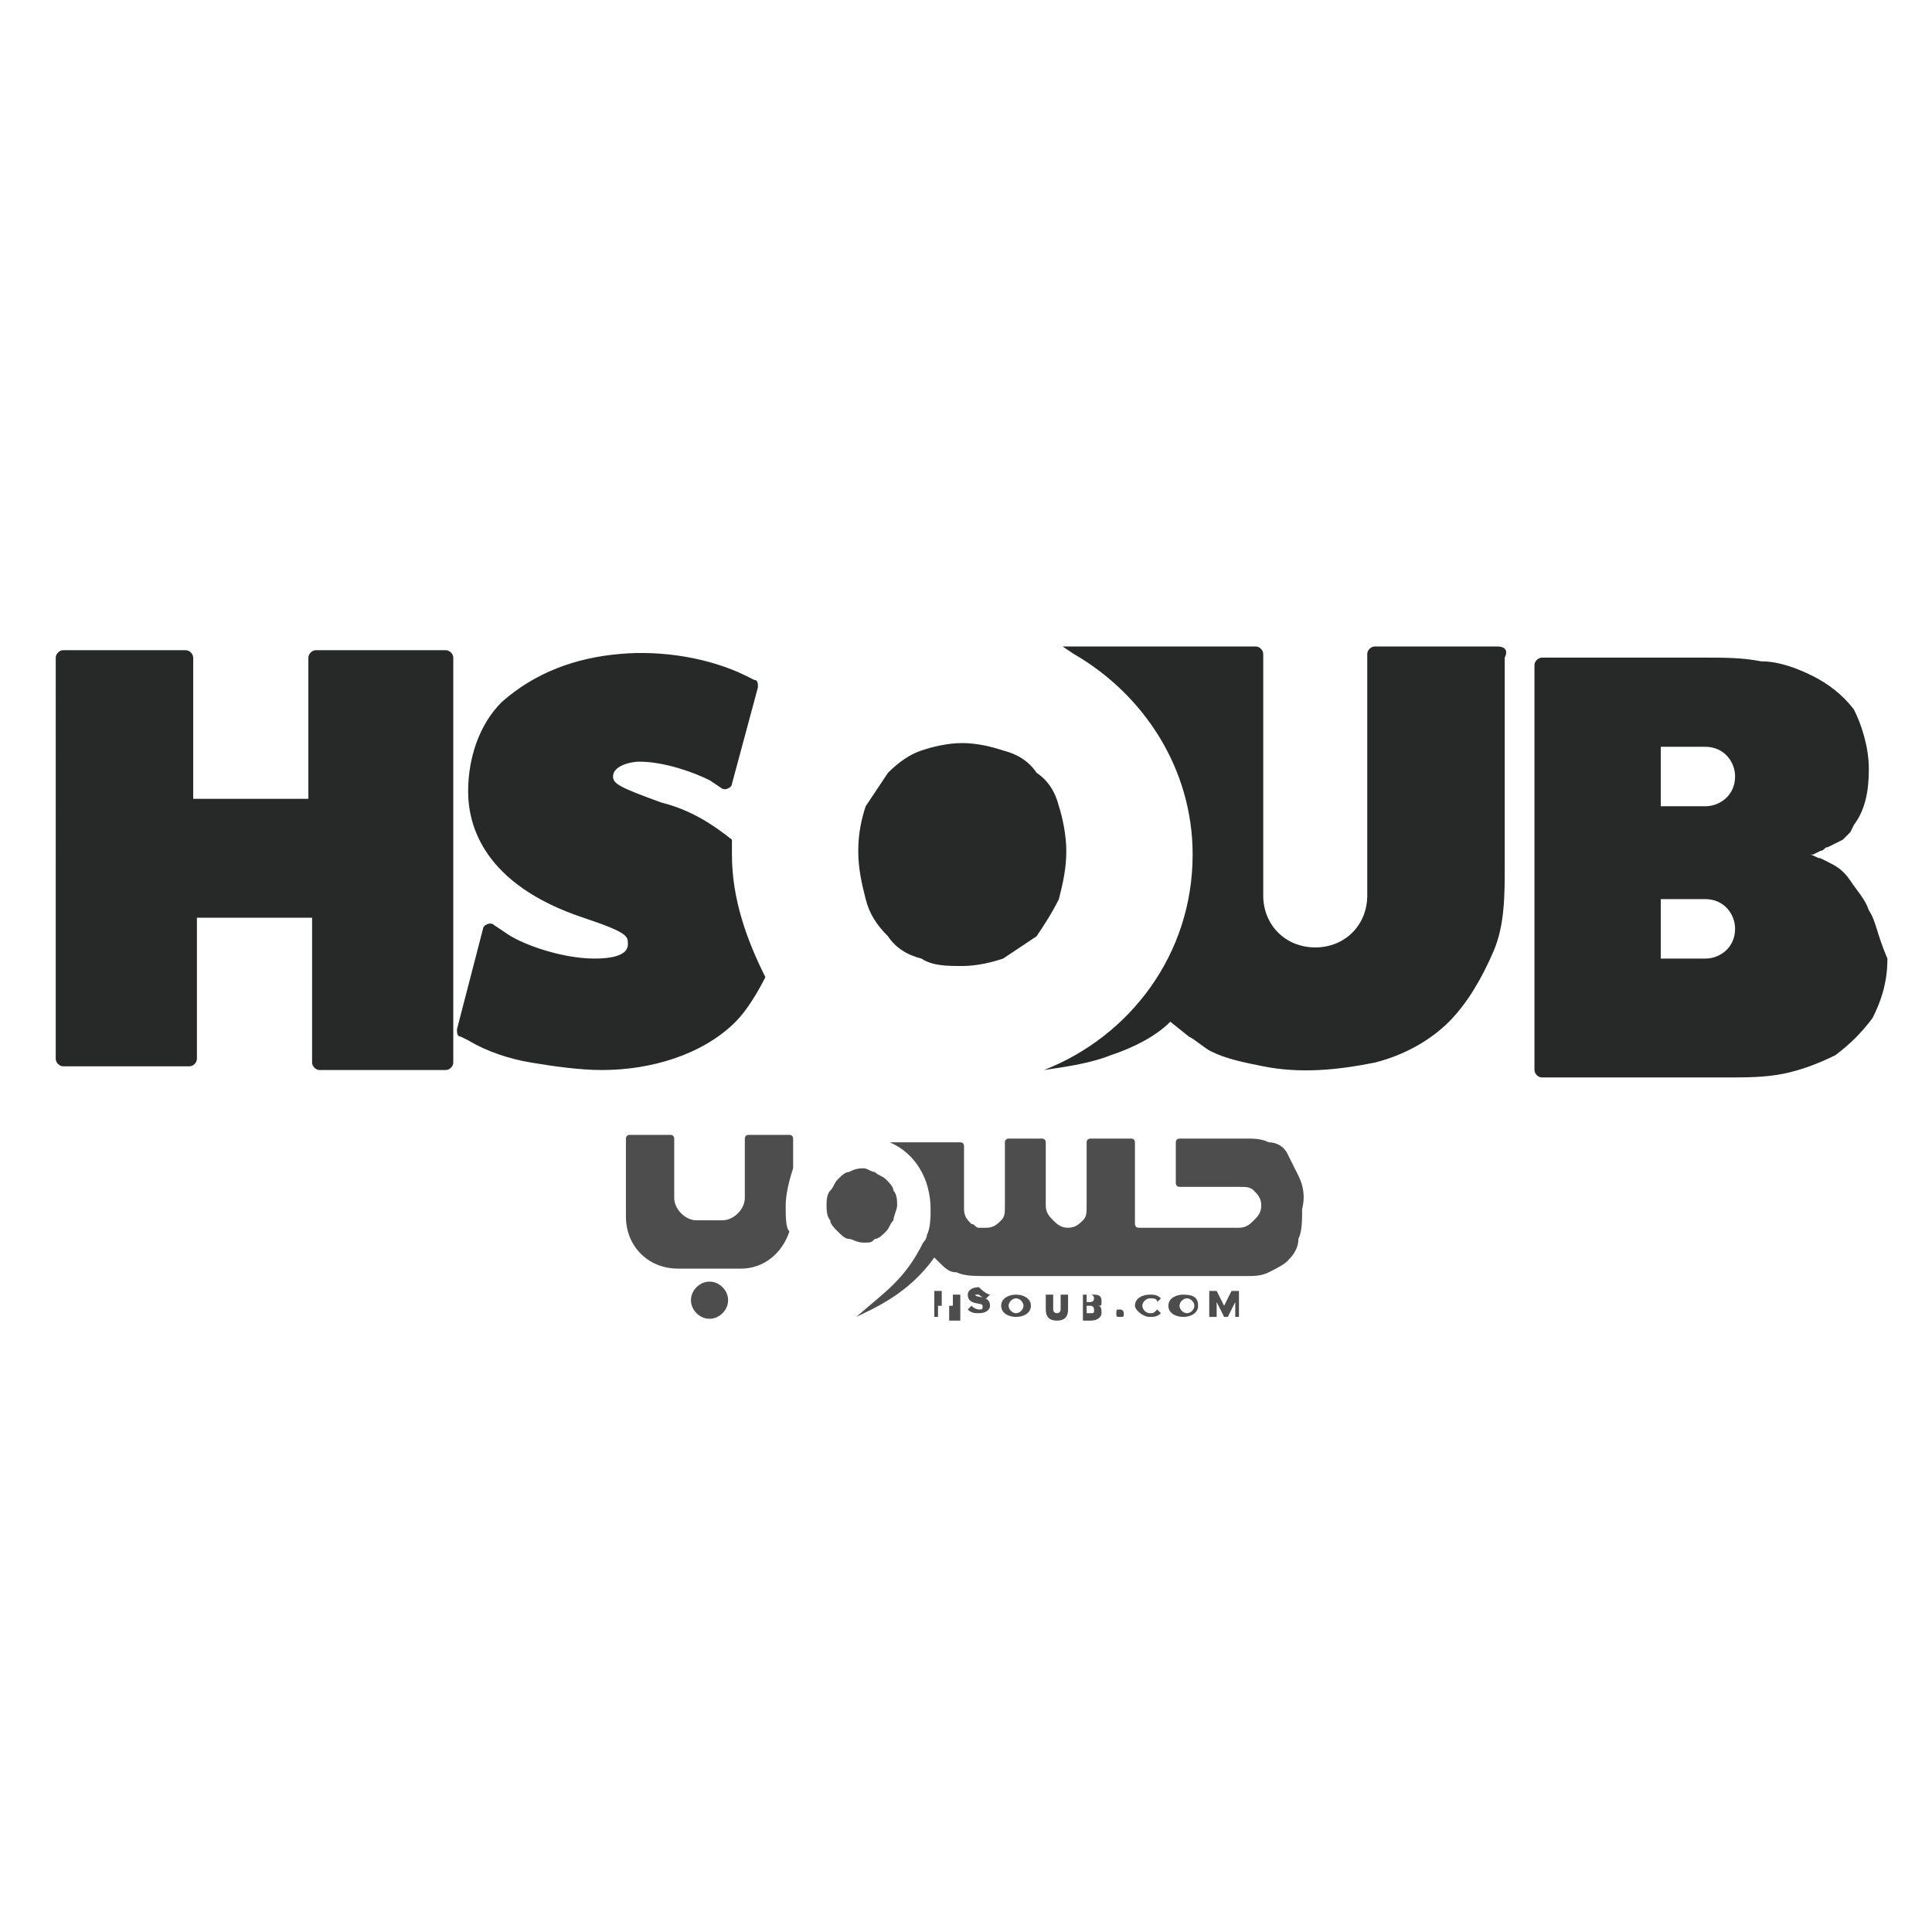 <?xml version="1.0" encoding="utf-8"?>
<!-- Generator: Adobe Illustrator 27.6.1, SVG Export Plug-In . SVG Version: 6.00 Build 0)  -->
<svg version="1.1" id="Layer_1" xmlns="http://www.w3.org/2000/svg" xmlns:xlink="http://www.w3.org/1999/xlink" x="0px" y="0px"
	 viewBox="0 0 52 52" style="enable-background:new 0 0 52 52;" xml:space="preserve">
<style type="text/css">
	.st0{fill:#272828;}
	.st1{fill:#4D4D4E;}
</style>
<path class="st0" d="M19.7,23l0-0.4c-0.5-0.4-1.1-0.8-1.9-1c-1.1-0.4-1.3-0.5-1.3-0.7c0-0.3,0.5-0.4,0.7-0.4c0.7,0,1.5,0.3,1.9,0.5
	l0.3,0.2c0.1,0.1,0.3,0,0.3-0.1l0.7-2.6c0-0.1,0-0.2-0.1-0.2l-0.2-0.1c-1-0.5-2.3-0.7-3.4-0.6c-1.2,0.1-2.3,0.5-3.2,1.3
	c-0.6,0.6-0.9,1.5-0.9,2.4c0,0.9,0.4,2.5,3.1,3.4c1.2,0.4,1.2,0.5,1.2,0.7c0,0.1,0,0.4-0.9,0.4c-0.9,0-2-0.4-2.4-0.7l-0.3-0.2
	c-0.1-0.1-0.3,0-0.3,0.1l-0.7,2.7c0,0.1,0,0.2,0.1,0.2l0.2,0.1c0.5,0.3,1.1,0.5,1.7,0.6c0.6,0.1,1.3,0.2,1.9,0.2
	c1.3,0,2.7-0.4,3.6-1.3c0.3-0.3,0.6-0.8,0.8-1.2C20.1,25.3,19.7,24.2,19.7,23z M23.1,22.9c0,0.5,0.1,0.9,0.2,1.3
	c0.1,0.4,0.3,0.7,0.6,1c0.2,0.3,0.5,0.5,0.9,0.6c0.3,0.2,0.7,0.2,1.1,0.2c0.4,0,0.8-0.1,1.1-0.2c0.3-0.2,0.6-0.4,0.9-0.6
	c0.2-0.3,0.4-0.6,0.6-1c0.1-0.4,0.2-0.8,0.2-1.3c0-0.4-0.1-0.9-0.2-1.2c-0.1-0.4-0.3-0.7-0.6-0.9c-0.2-0.3-0.5-0.5-0.9-0.6
	c-0.3-0.1-0.7-0.2-1.1-0.2s-0.8,0.1-1.1,0.2c-0.3,0.1-0.6,0.3-0.9,0.6c-0.2,0.3-0.4,0.6-0.6,0.9C23.2,22,23.1,22.4,23.1,22.9z
	 M8.4,24.7H5.3v3.8c0,0.1-0.1,0.2-0.2,0.2H1.7c-0.1,0-0.2-0.1-0.2-0.2V17.7c0-0.1,0.1-0.2,0.2-0.2H5c0.1,0,0.2,0.1,0.2,0.2v3.8h3.1
	v-3.8c0-0.1,0.1-0.2,0.2-0.2H12c0.1,0,0.2,0.1,0.2,0.2v10.9c0,0.1-0.1,0.2-0.2,0.2H8.6c-0.1,0-0.2-0.1-0.2-0.2L8.4,24.7L8.4,24.7z
	 M40.3,17.4H37c-0.1,0-0.2,0.1-0.2,0.2v6.1v0v0.4c0,0.8-0.6,1.4-1.4,1.4c-0.8,0-1.4-0.6-1.4-1.4c0,0,0,0,0,0v-0.4v-6.1
	c0-0.1-0.1-0.2-0.2-0.2h-5.2l0.3,0.2c1.9,1.1,3.2,3.1,3.2,5.4c0,2.7-1.7,4.9-4,5.8c0.7-0.1,1.3-0.2,1.8-0.4c0.6-0.2,1.2-0.5,1.6-0.9
	l0.5,0.4c0.2,0.1,0.4,0.3,0.6,0.4c0.4,0.2,0.9,0.3,1.4,0.4c1,0.2,2,0.1,3-0.1c0.8-0.2,1.5-0.6,2-1.1c0.5-0.5,0.9-1.2,1.2-1.9
	c0.3-0.7,0.3-1.5,0.3-2.3v-3.6v-2C40.6,17.5,40.5,17.4,40.3,17.4z M50.3,24.5c-0.1-0.3-0.3-0.5-0.5-0.8s-0.4-0.4-0.6-0.5L49,23.1
	c-0.1,0-0.2-0.1-0.3-0.1c0,0-0.1,0-0.1,0c0,0-0.1,0-0.1,0c0,0,0,0,0,0c0,0,0,0,0,0c0,0,0,0,0,0c0,0,0,0,0.1,0c0,0,0,0,0.1,0
	c0,0,0.1,0,0.1,0l0.2-0.1c0.1,0,0.1-0.1,0.2-0.1l0.2-0.1l0.2-0.1c0.1-0.1,0.1-0.1,0.2-0.2l0.1-0.2c0.3-0.4,0.4-0.9,0.4-1.5
	c0-0.6-0.2-1.2-0.4-1.6c-0.3-0.4-0.7-0.7-1.1-0.9c-0.4-0.2-0.9-0.4-1.4-0.4c-0.5-0.1-1-0.1-1.5-0.1h-4.4c-0.1,0-0.2,0.1-0.2,0.2
	v10.9c0,0.1,0.1,0.2,0.2,0.2h4.9c0.6,0,1.1,0,1.6-0.1c0.5-0.1,1-0.3,1.4-0.5c0.4-0.3,0.7-0.6,1-1c0.2-0.4,0.4-0.9,0.4-1.6
	C50.5,25.1,50.5,24.8,50.3,24.5L50.3,24.5z M45.9,25.8h-1.2v-1.6h1.2c0.5,0,0.8,0.4,0.8,0.8c0,0,0,0,0,0
	C46.7,25.5,46.3,25.8,45.9,25.8z M45.9,21.7h-1.2v-1.6h1.2c0.5,0,0.8,0.4,0.8,0.8c0,0,0,0,0,0C46.7,21.4,46.3,21.7,45.9,21.7z"/>
<g id="layer1_00000011028590990202225030000014731526375254395024_" transform="translate(-79.853,-47.855)">
	<g>
		<path id="path28_00000176028315343942082870000012994563165473412498_" class="st1" d="M101,80.3c0-0.3,0.1-0.7,0.2-1v-0.8
			c0,0,0-0.1-0.1-0.1H100c0,0-0.1,0-0.1,0.1v1.6c0,0.3-0.3,0.6-0.6,0.6h-0.7c-0.3,0-0.6-0.3-0.6-0.6v-1.6c0,0,0-0.1-0.1-0.1h-1.1
			c0,0-0.1,0-0.1,0.1v2.1c0,0.8,0.6,1.4,1.4,1.4h1.7c0.6,0,1.1-0.4,1.3-1C101,80.9,101,80.6,101,80.3L101,80.3z M113.1,83.3v-0.4
			l-0.2,0.4h-0.1l-0.2-0.4v0.4h-0.2v-0.7h0.2l0.2,0.4l0.2-0.4h0.2v0.7H113.1z M111.6,83c0,0.1,0.1,0.2,0.2,0.2
			c0.1,0,0.2-0.1,0.2-0.2c0-0.1-0.1-0.2-0.2-0.2C111.7,82.8,111.6,82.9,111.6,83z M112.1,83c0,0.2-0.2,0.3-0.4,0.3
			c-0.2,0-0.4-0.1-0.4-0.3c0-0.2,0.2-0.3,0.4-0.3C112,82.7,112.1,82.8,112.1,83z M111.1,82.8l-0.1,0.1c0-0.1-0.1-0.1-0.2-0.1
			c-0.1,0-0.2,0.1-0.2,0.2c0,0.1,0.1,0.2,0.2,0.2c0.1,0,0.1,0,0.2-0.1l0.1,0.1c-0.1,0.1-0.2,0.1-0.3,0.1c-0.2,0-0.4-0.2-0.4-0.3
			c0-0.2,0.2-0.3,0.4-0.3C110.9,82.7,111,82.7,111.1,82.8L111.1,82.8z M110.1,83.2c0,0.1,0,0.1-0.1,0.1c-0.1,0-0.1,0-0.1-0.1
			c0-0.1,0-0.1,0.1-0.1C110.1,83.1,110.1,83.2,110.1,83.2z M109.1,83.2h0.1c0.1,0,0.1,0,0.1-0.1c0,0,0-0.1-0.1-0.1h-0.1V83.2z
			 M109.1,82.9h0.1c0,0,0.1,0,0.1-0.1c0,0,0-0.1-0.1-0.1h-0.1V82.9z M109.3,82.7c0.2,0,0.2,0.1,0.2,0.2c0,0.1,0,0.1-0.1,0.1
			c0.1,0,0.1,0.1,0.1,0.2c0,0.1-0.1,0.2-0.3,0.2H109v-0.7H109.3z M108.6,83.1c0,0.2-0.1,0.3-0.3,0.3c-0.2,0-0.3-0.1-0.3-0.3v-0.4
			h0.2v0.4c0,0.1,0.1,0.1,0.1,0.1c0.1,0,0.1-0.1,0.1-0.1v-0.4h0.2V83.1z M107,83c0,0.1,0.1,0.2,0.2,0.2c0.1,0,0.2-0.1,0.2-0.2
			c0-0.1-0.1-0.2-0.2-0.2S107,82.9,107,83z M107.6,83c0,0.2-0.2,0.3-0.4,0.3c-0.2,0-0.4-0.1-0.4-0.3c0-0.2,0.2-0.3,0.4-0.3
			C107.4,82.7,107.6,82.8,107.6,83z M106.5,82.7l-0.1,0.1c-0.1,0-0.2-0.1-0.2-0.1c0,0-0.1,0-0.1,0c0,0.1,0.4,0,0.4,0.3
			c0,0.1-0.1,0.2-0.3,0.2c-0.1,0-0.2,0-0.3-0.1l0.1-0.1c0.1,0.1,0.2,0.1,0.2,0.1c0.1,0,0.1,0,0.1-0.1c0-0.1-0.4,0-0.4-0.3
			c0-0.1,0.1-0.2,0.3-0.2C106.4,82.7,106.5,82.7,106.5,82.7z M105.4,83.3v-0.3h-0.3v0.3H105v-0.7h0.2V83h0.3v-0.3h0.2v0.7H105.4z
			 M98.6,83.2c0.2,0.2,0.5,0.2,0.7,0c0.2-0.2,0.2-0.5,0-0.7c-0.2-0.2-0.5-0.2-0.7,0C98.4,82.7,98.4,83,98.6,83.2L98.6,83.2"/>
		<path id="path30_00000178170513678845380710000015677457164214526104_" class="st1" d="M102.1,80.3c0,0.1,0,0.3,0.1,0.4
			c0,0.1,0.1,0.2,0.2,0.3c0.1,0.1,0.2,0.2,0.3,0.2c0.1,0,0.2,0.1,0.4,0.1s0.2,0,0.3-0.1c0.1,0,0.2-0.1,0.3-0.2
			c0.1-0.1,0.1-0.2,0.2-0.3c0-0.1,0.1-0.3,0.1-0.4c0-0.1,0-0.3-0.1-0.4c0-0.1-0.1-0.2-0.2-0.3c-0.1-0.1-0.2-0.1-0.3-0.2
			c-0.1,0-0.2-0.1-0.3-0.1c-0.1,0-0.2,0-0.4,0.1c-0.1,0-0.2,0.1-0.3,0.2c-0.1,0.1-0.1,0.2-0.2,0.3C102.1,80,102.1,80.2,102.1,80.3"
			/>
		<path id="path32_00000161599392566929703130000003668104166784559031_" class="st1" d="M114.8,79.5c-0.1-0.2-0.2-0.4-0.3-0.6
			c-0.1-0.2-0.3-0.3-0.5-0.3c-0.2-0.1-0.4-0.1-0.6-0.1h-1.8c0,0-0.1,0-0.1,0.1v1.1c0,0,0,0.1,0.1,0.1h1.6c0.2,0,0.3,0,0.4,0.1
			c0.1,0.1,0.2,0.2,0.2,0.4c0,0.2-0.1,0.3-0.2,0.4c-0.1,0.1-0.2,0.2-0.4,0.2h-2.7c0,0-0.1,0-0.1-0.1v-2.2c0,0,0-0.1-0.1-0.1h-1.1
			c0,0-0.1,0-0.1,0.1v1.7c0,0.2,0,0.3-0.1,0.4c-0.1,0.1-0.2,0.2-0.4,0.2s-0.3-0.1-0.4-0.2c-0.1-0.1-0.2-0.2-0.2-0.4v-1.7
			c0,0,0-0.1-0.1-0.1H107c0,0-0.1,0-0.1,0.1v1.7c0,0.2,0,0.3-0.1,0.4c-0.1,0.1-0.2,0.2-0.4,0.2c0,0,0,0-0.1,0c0,0-0.1,0-0.1,0
			c-0.1,0-0.1-0.1-0.2-0.1c-0.1-0.1-0.2-0.2-0.2-0.4v-1.7c0,0,0-0.1-0.1-0.1h-1.9c0.7,0.3,1.1,1,1.1,1.8c0,0.2,0,0.5-0.1,0.7
			c0,0.1-0.1,0.2-0.1,0.2v0c-0.5,1-1,1.3-1.8,2c0.4-0.2,1.4-0.6,2.1-1.6c0,0,0,0,0.1,0.1c0.2,0.2,0.3,0.3,0.5,0.3
			c0.2,0.1,0.5,0.1,0.8,0.1h7c0.2,0,0.4,0,0.6-0.1c0.2-0.1,0.4-0.2,0.5-0.3c0.1-0.1,0.3-0.3,0.3-0.6c0.1-0.2,0.1-0.5,0.1-0.8
			C115,80,114.9,79.7,114.8,79.5"/>
	</g>
</g>
</svg>
